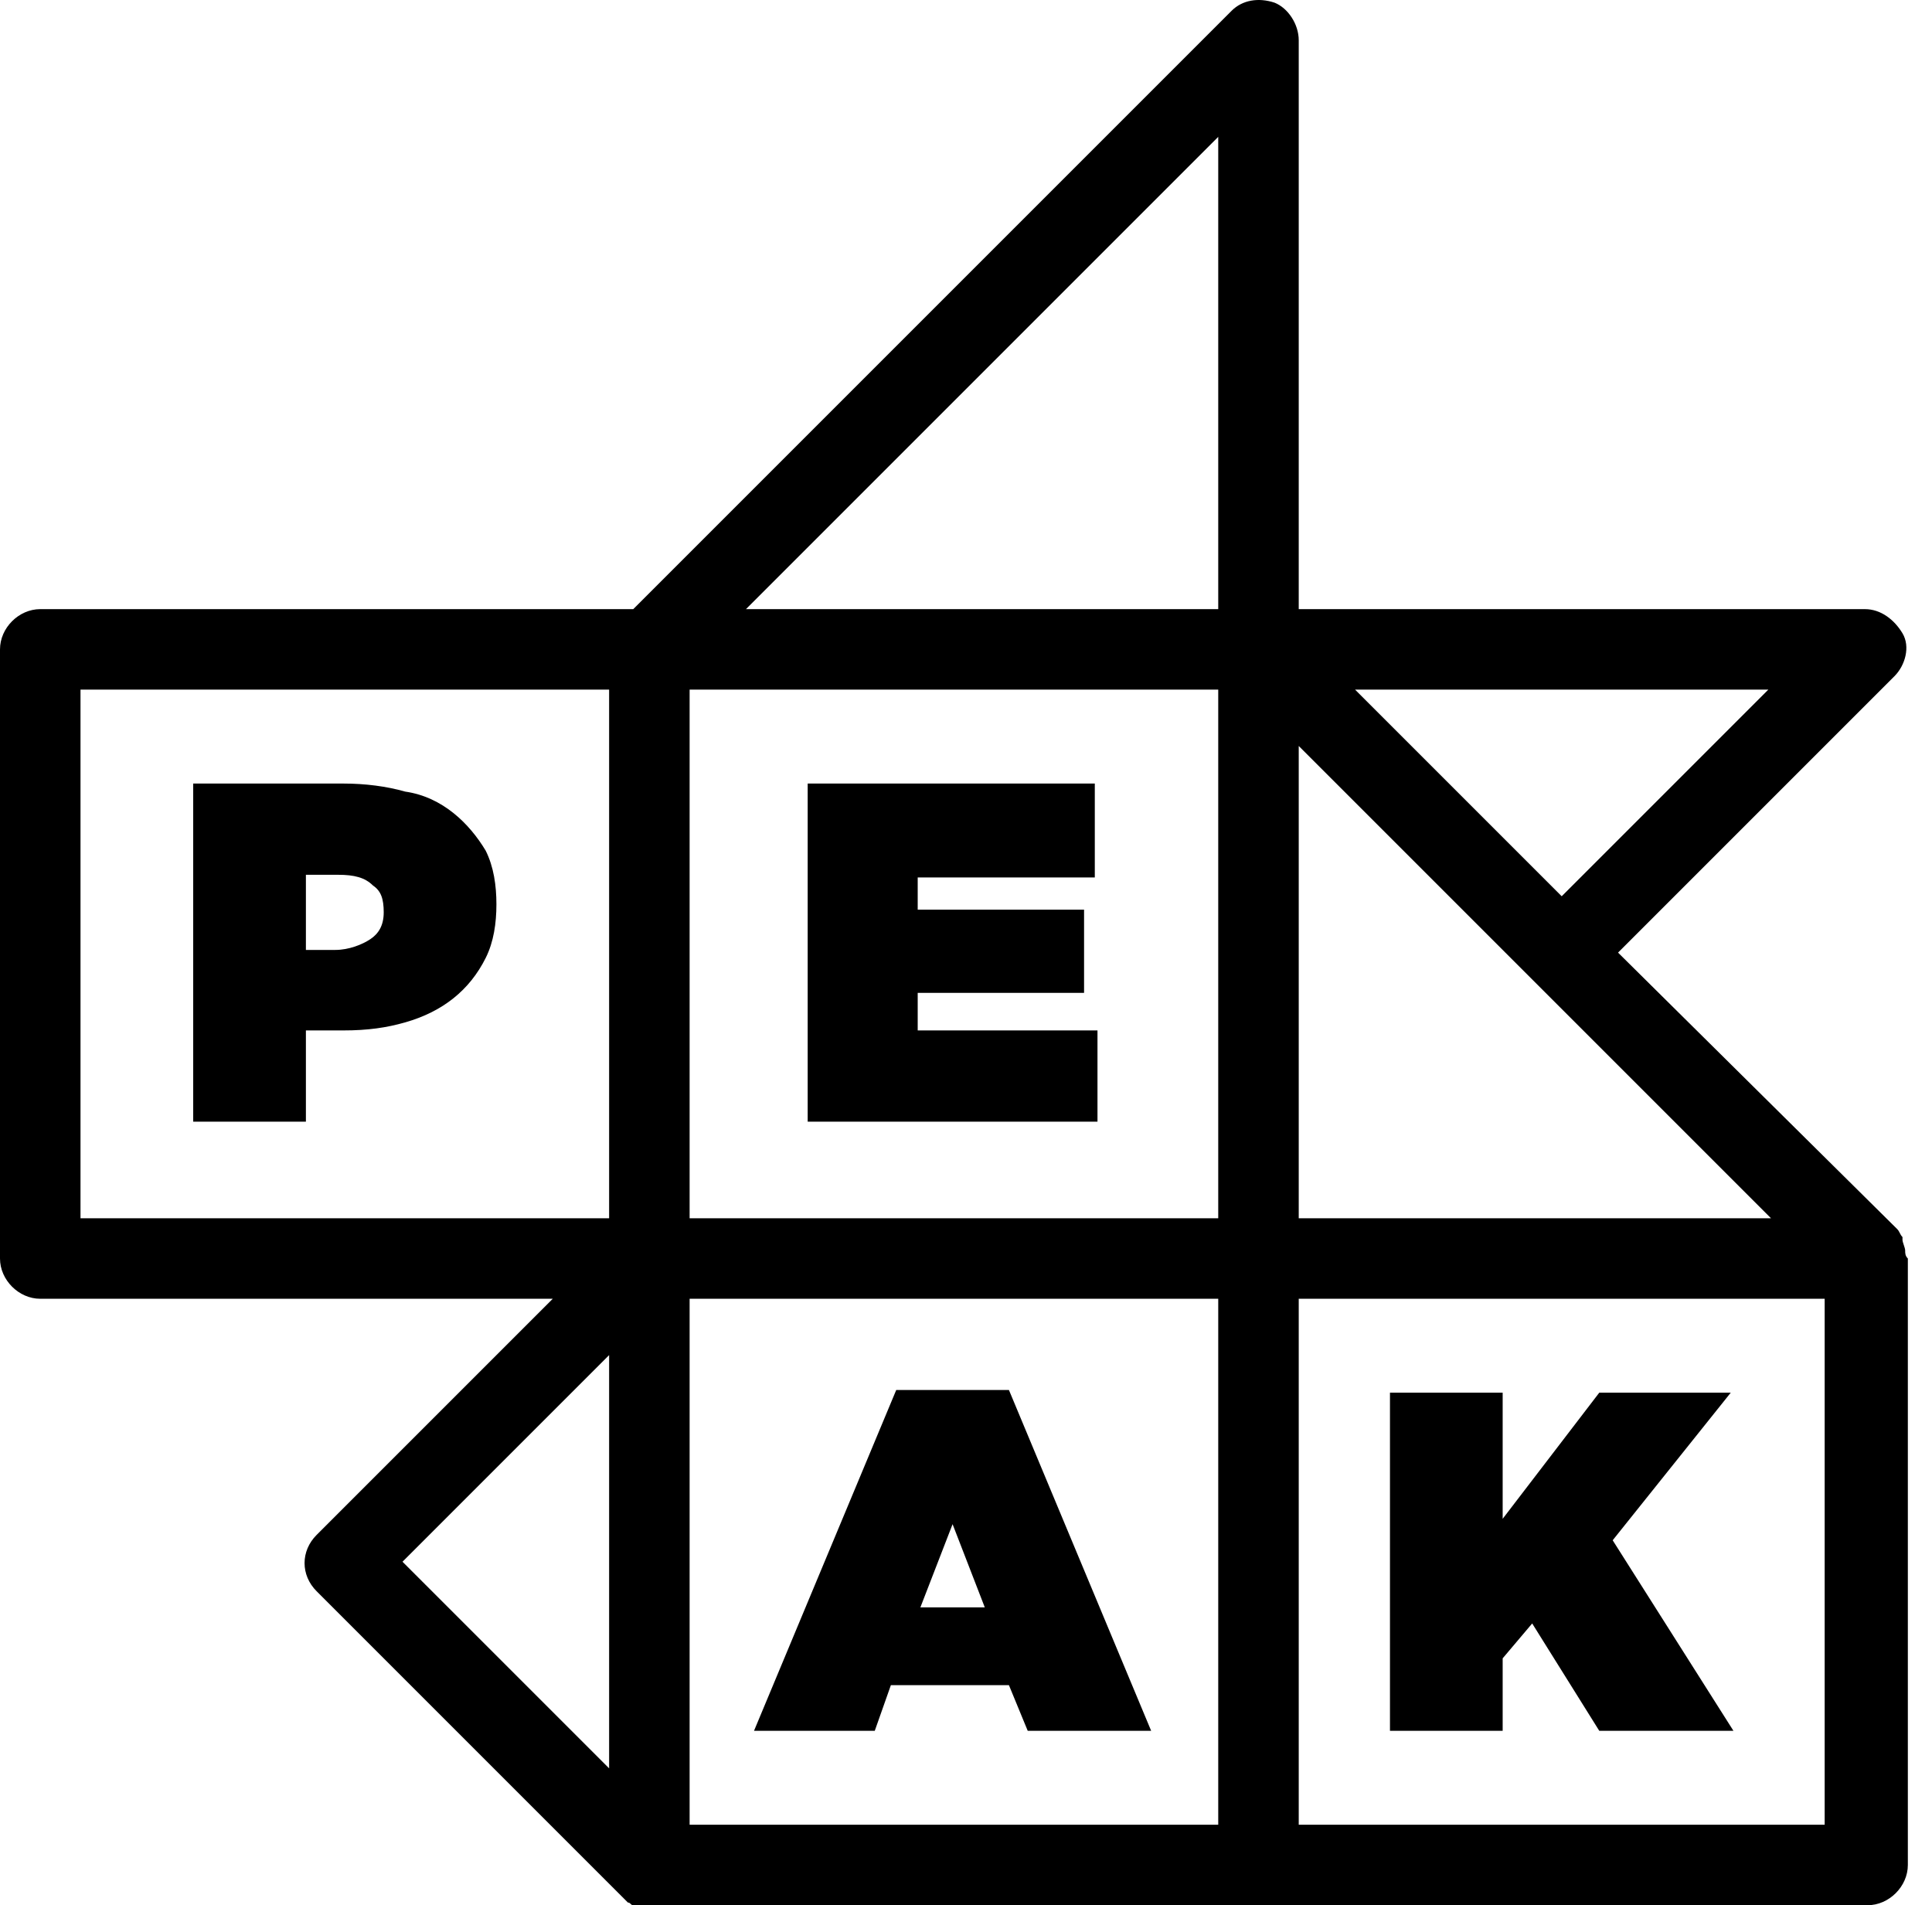 <svg viewBox="0 0 72 71" xmlns="http://www.w3.org/2000/svg"><g fill="currentColor"><path d="M71 46.6c0-.1-.1-.3-.1-.4v-.1c-.1-.1-.1-.2-.2-.3L60.3 35.5l10.3-10.3c.4-.4.6-1.1.3-1.6s-.8-.9-1.4-.9H48.4V1.5c0-.6-.4-1.2-.9-1.4-.6-.2-1.2-.1-1.6.3L23.6 22.7H1.5c-.8 0-1.5.7-1.5 1.5v22.7c0 .8.7 1.5 1.5 1.5h19.1l-8.8 8.8c-.6.6-.6 1.5 0 2.1l11.6 11.6c.1 0 .1.1.2.1h46c.8 0 1.5-.7 1.5-1.5V46.9c-.1-.1-.1-.2-.1-.3zM25.7 25.7h19.7v19.7H25.7V25.7zm22.7 2.1L66 45.4H48.4V27.8zm17.5-2.1l-7.7 7.7-7.7-7.7h15.4zM45.4 5.1v17.6H27.8L45.4 5.1zM3 25.7h19.7v19.7H3V25.7zm19.7 24.8v15.4L15 58.2l7.7-7.7zm3-2.1h19.7V68H25.7V48.4zM68 68H48.4V48.4H68V68z"/><path d="M16.9 30.3c-.5-.4-1.1-.7-1.8-.8-.7-.2-1.5-.3-2.3-.3H7.2v12.6h4.2v-3.4h1.4c.9 0 1.6-.1 2.3-.3.7-.2 1.3-.5 1.8-.9s.9-.9 1.2-1.5c.3-.6.4-1.3.4-2s-.1-1.4-.4-2c-.3-.5-.7-1-1.2-1.4zM14.3 34c0 .5-.2.8-.5 1-.3.2-.8.4-1.3.4h-1.1v-2.8h1.2c.6 0 1 .1 1.3.4.3.2.4.5.4 1zm19.9 3h6.2v-3.1h-6.2v-1.2h6.6v-3.5H30.1v12.6h10.8v-3.4h-6.7zm-.8 14.8l-5.3 12.7h4.5l.6-1.7h4.4l.7 1.7h4.6l-5.3-12.7h-4.2zm.9 8.1l1.2-3.1 1.2 3.1h-2.4zM56 61.8l1.1-1.3 2.5 4h5l-4.5-7.1 4.4-5.5h-4.9L56 56.6v-4.7h-4.2v12.6H56z"/></g></svg>
